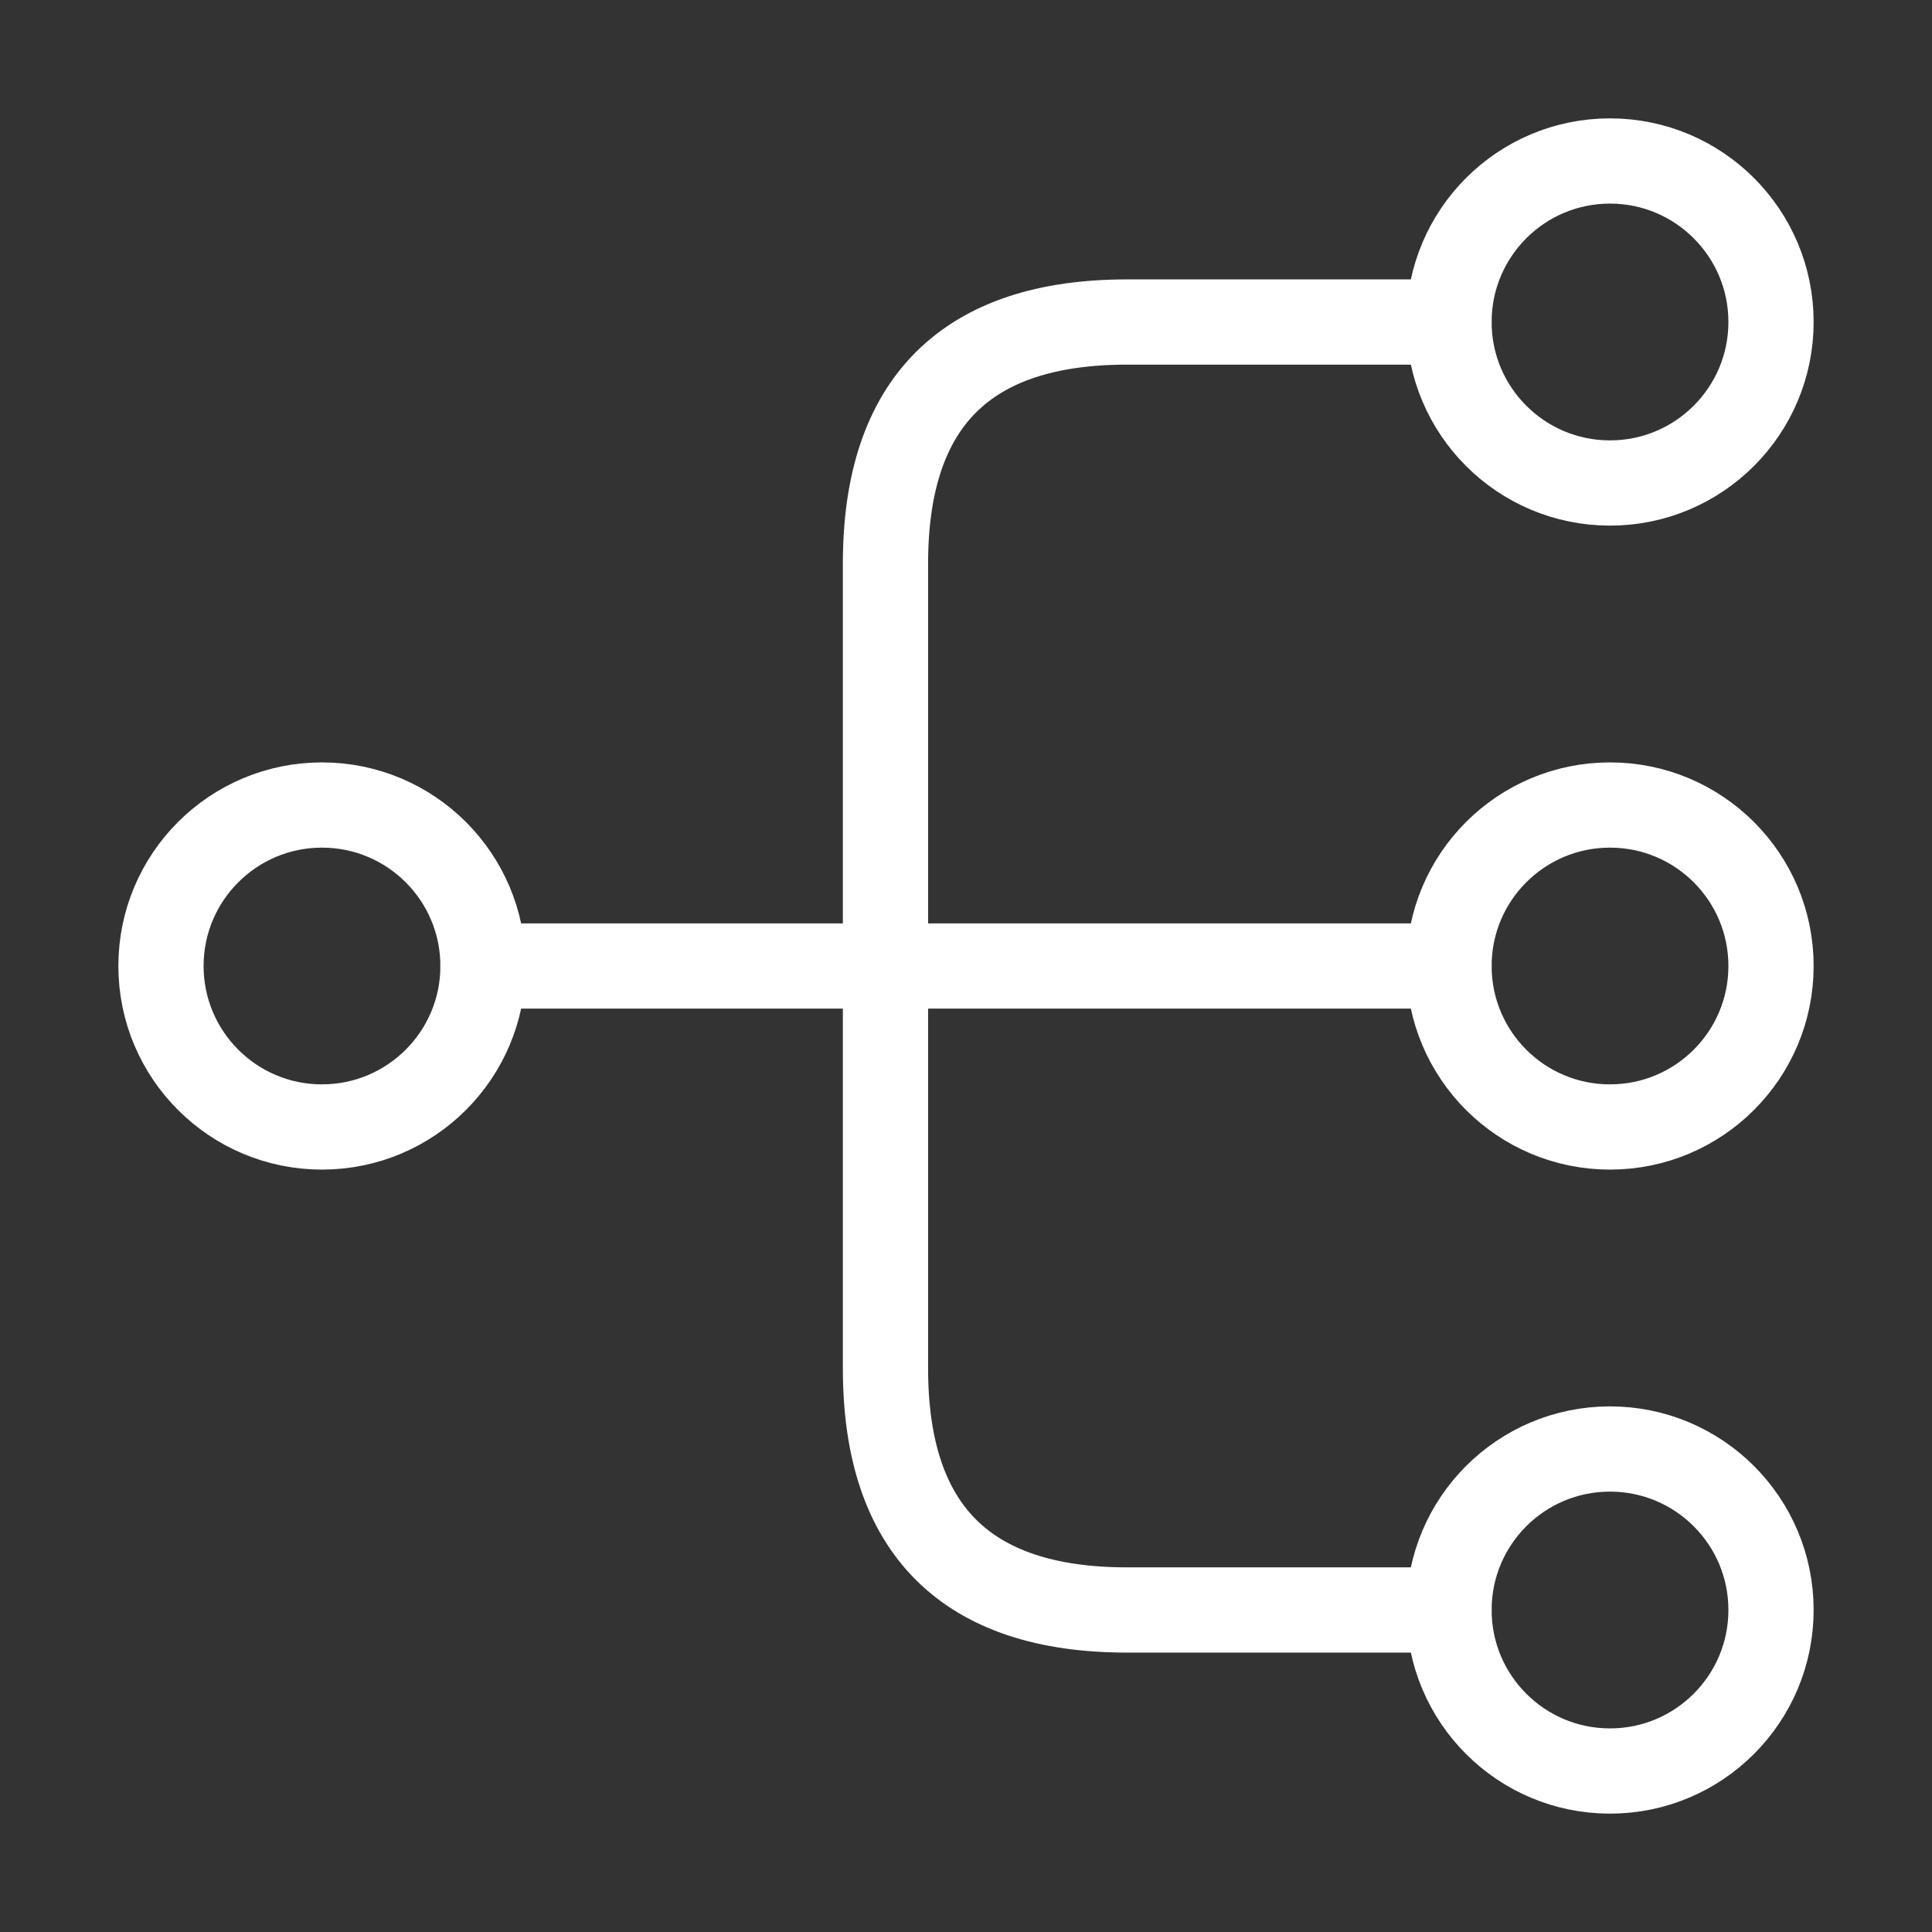 <svg width="34" height="34" viewBox="0 0 34 34" fill="none" xmlns="http://www.w3.org/2000/svg">
<rect x="0" y="0" width="34" height="34" fill="#333333" stroke="none"/>
<path d="M28.333 19.833C29.898 19.833 31.167 18.565 31.167 17C31.167 15.435 29.898 14.167 28.333 14.167C26.768 14.167 25.5 15.435 25.5 17C25.5 18.565 26.768 19.833 28.333 19.833Z" stroke="white" stroke-width="1.5" stroke-linecap="round" stroke-linejoin="round"/>
<path d="M28.333 8.5C29.898 8.5 31.167 7.231 31.167 5.667C31.167 4.102 29.898 2.833 28.333 2.833C26.768 2.833 25.5 4.102 25.5 5.667C25.5 7.231 26.768 8.5 28.333 8.5Z" stroke="white" stroke-width="1.5" stroke-linecap="round" stroke-linejoin="round"/>
<path d="M28.333 31.167C29.898 31.167 31.167 29.898 31.167 28.333C31.167 26.768 29.898 25.5 28.333 25.5C26.768 25.5 25.5 26.768 25.5 28.333C25.5 29.898 26.768 31.167 28.333 31.167Z" stroke="white" stroke-width="1.5" stroke-linecap="round" stroke-linejoin="round"/>
<path d="M5.666 19.833C7.231 19.833 8.5 18.565 8.5 17C8.5 15.435 7.231 14.167 5.666 14.167C4.102 14.167 2.833 15.435 2.833 17C2.833 18.565 4.102 19.833 5.666 19.833Z" stroke="white" stroke-width="1.5" stroke-linecap="round" stroke-linejoin="round"/>
<path d="M8.5 17H25.5" stroke="white" stroke-width="1.5" stroke-linecap="round" stroke-linejoin="round"/>
<path d="M25.5 5.667H19.833C17 5.667 15.583 7.083 15.583 9.917V24.083C15.583 26.917 17 28.333 19.833 28.333H25.5" stroke="white" stroke-width="1.5" stroke-linecap="round" stroke-linejoin="round"/>
</svg>

